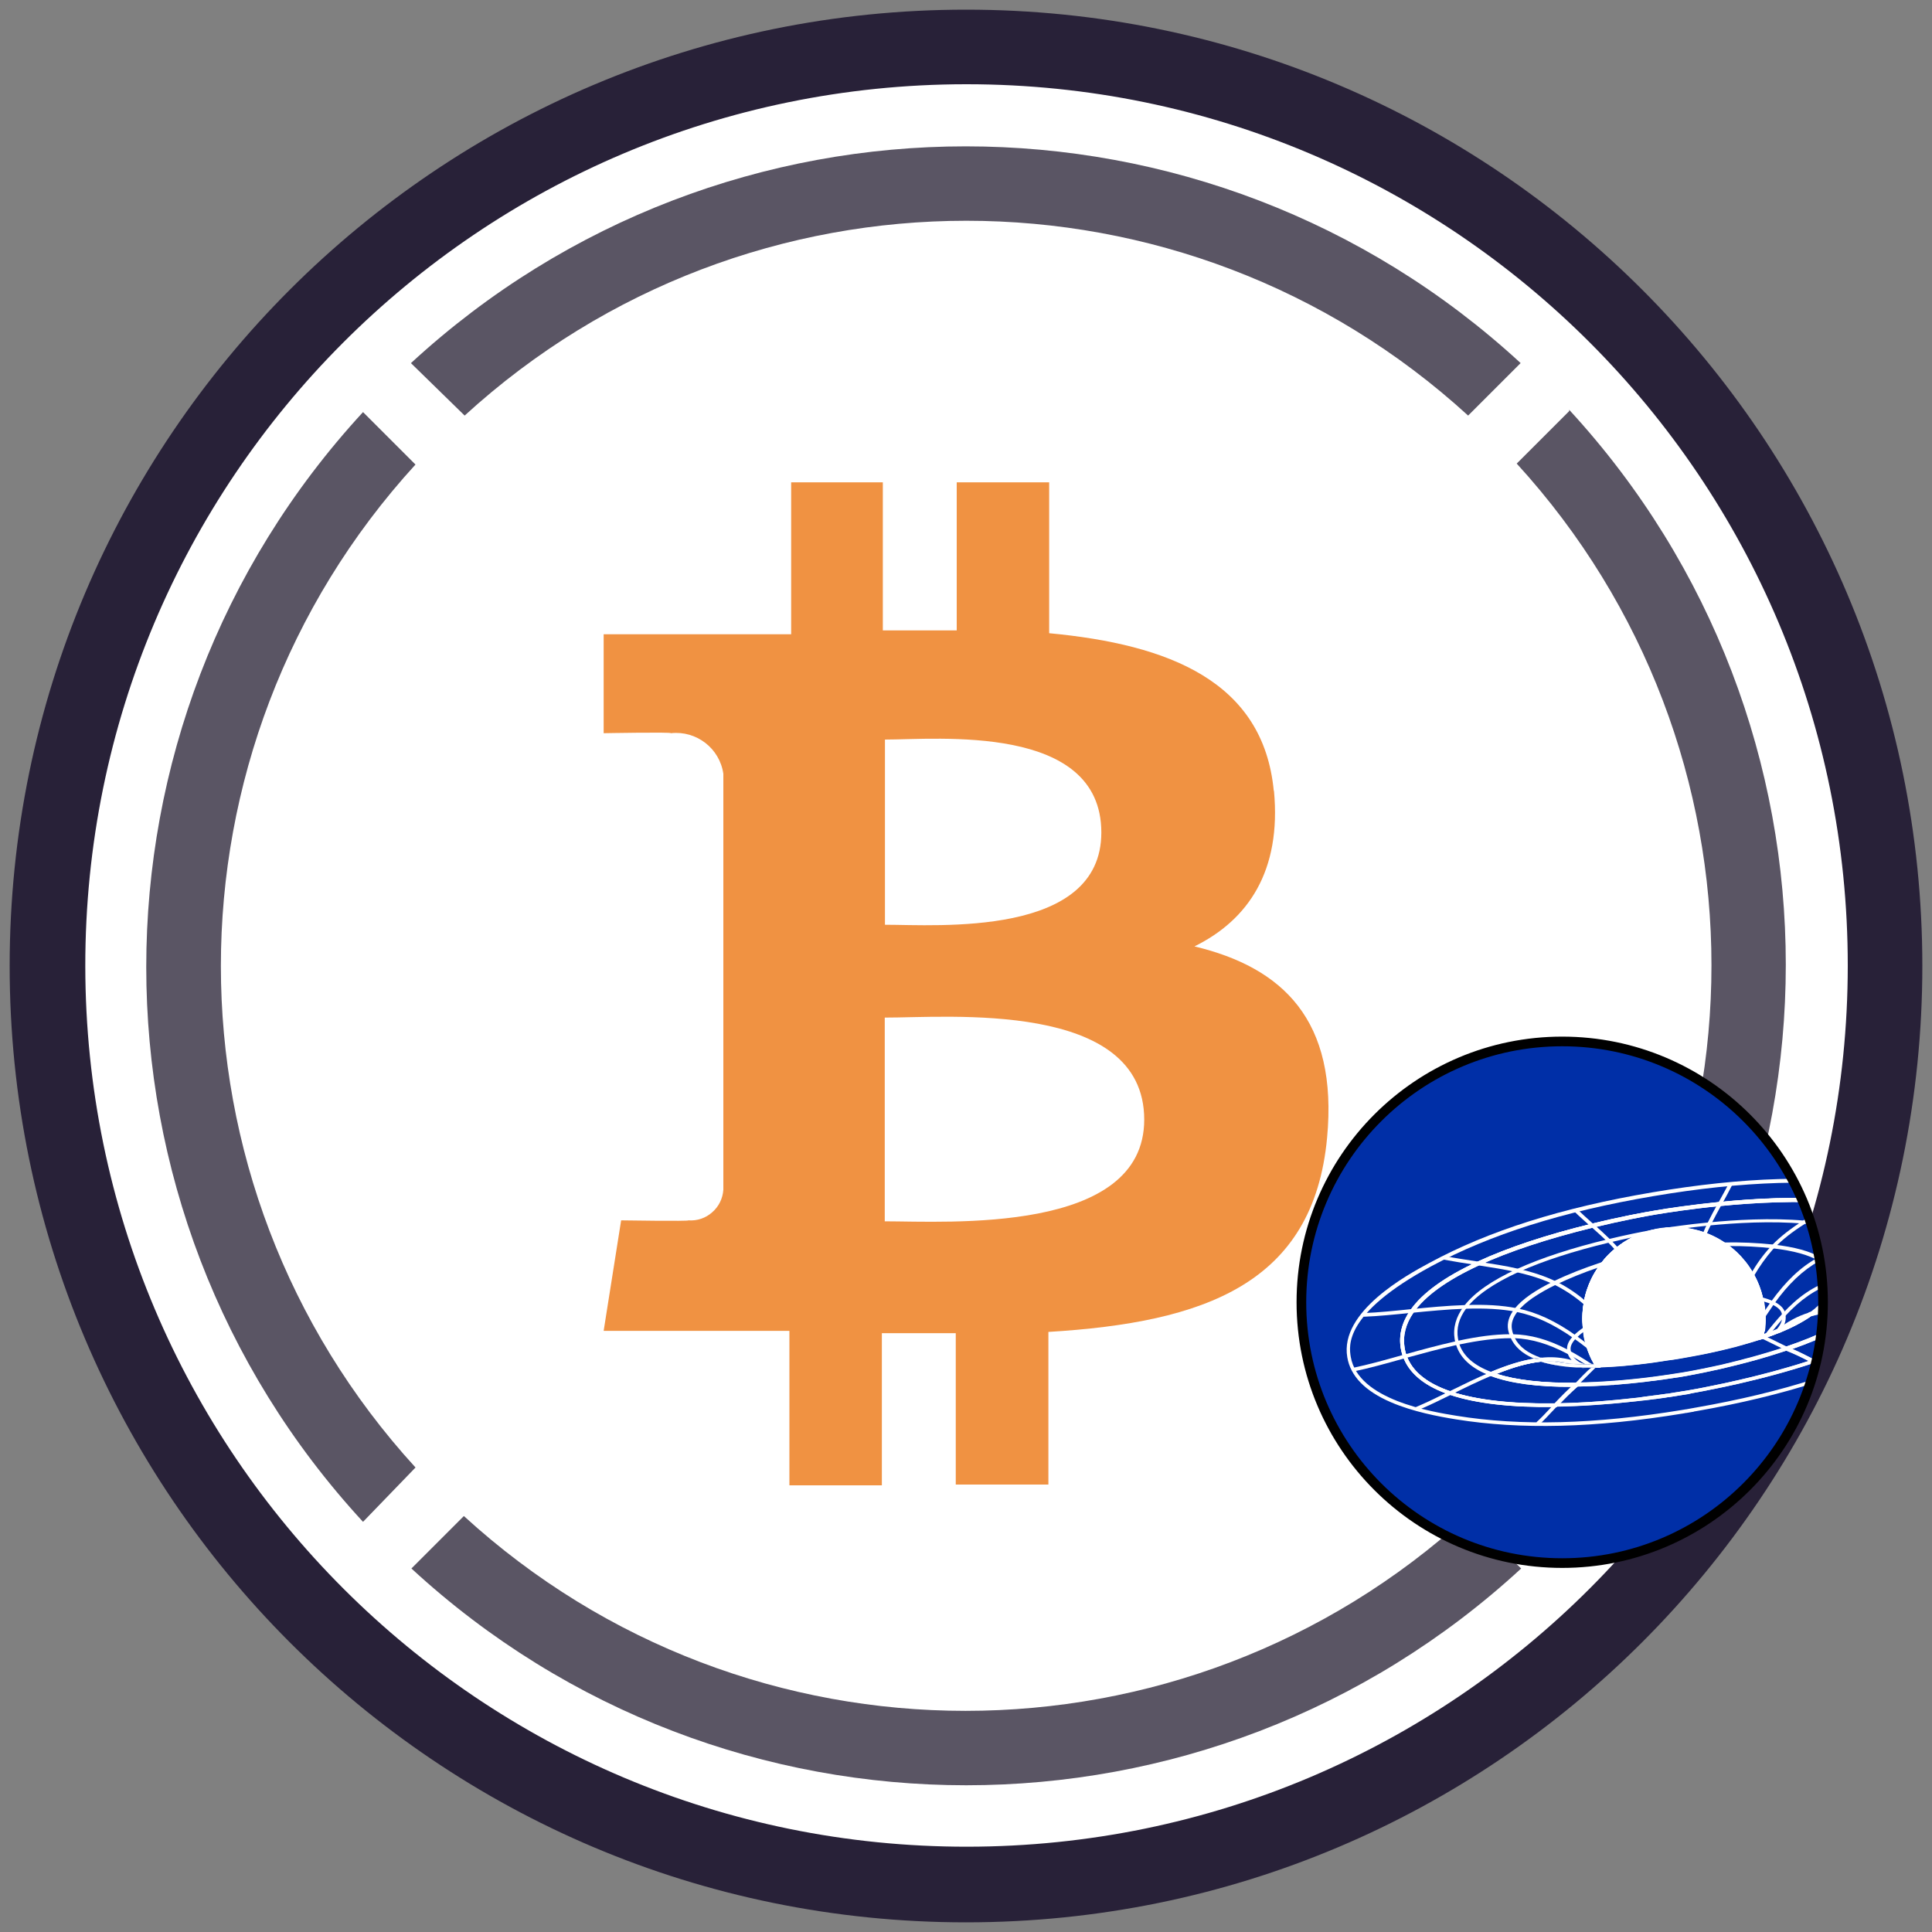 <?xml version="1.0" encoding="UTF-8"?><svg xmlns="http://www.w3.org/2000/svg" xmlns:xlink="http://www.w3.org/1999/xlink" viewBox="0 0 200 200"><rect x="0" y="0" width="200" height="200" fill="#808080" stroke="none"/><defs><clipPath id="e"><circle cx="161.72" cy="134.81" r="27" style="fill:none; stroke:#000; stroke-miterlimit:10;"/></clipPath></defs><g id="a"><g id="b"><circle cx="100" cy="100" r="97.33" style="fill:#fff;"/><path d="m99.98,199c-54.68,0-98.99-44.34-98.98-99.02C1.01,45.31,45.34.99,100.02,1c54.66,0,98.97,44.32,98.98,98.98,0,54.67-44.31,99.01-98.98,99.02h-.04,0Zm0-190.28c-50.38.04-91.19,40.92-91.15,91.3.04,50.38,40.91,91.19,91.3,91.15,50.34-.04,91.13-40.85,91.15-91.19.02-50.38-40.81-91.24-91.19-91.26,0,0-.11,0-.11,0Z" style="fill:#282138;"/><path id="c" d="m131.86,81.86c-1.09-11.34-10.87-15.15-23.25-16.31v-15.62h-9.57v15.33h-7.65v-15.33h-9.49v15.73h-19.41v10.24s7.07-.13,6.96,0c2.65-.29,5.05,1.57,5.43,4.2v43.06c-.06.9-.47,1.75-1.16,2.34-.67.6-1.56.9-2.46.83.13.11-6.96,0-6.96,0l-1.81,11.44h19.23v15.99h9.57v-15.75h7.65v15.67h9.59v-15.8c16.16-.98,27.44-4.97,28.85-20.1,1.14-12.18-4.59-17.62-13.73-19.81,5.56-2.74,9.01-7.81,8.23-16.11h-.02Zm-13.41,34.04c0,11.89-20.37,10.53-26.86,10.53v-21.09c6.49.02,26.86-1.85,26.86,10.57h0Zm-4.44-29.72c0,10.87-17,9.55-22.4,9.55v-19.17c5.4,0,22.4-1.7,22.4,9.62Z" style="fill:#f09242;"/><path d="m162.44,42.42c29.9,32.46,29.9,82.44,0,114.88l-5.43-5.43c26.88-29.41,26.88-74.46,0-103.88l5.43-5.43v-.13h0Z" style="fill:#5a5564;"/><path d="m151.91,156.94l5.56,5.43c-32.46,29.92-82.44,29.92-114.88,0l5.43-5.43c29.39,26.89,74.46,26.89,103.88,0h.01Z" style="fill:#5a5564;"/><path d="m157.41,37.59l-5.43,5.43c-29.41-26.89-74.48-26.89-103.88,0l-5.56-5.43c32.44-29.92,82.42-29.92,114.88,0h-.01Z" style="fill:#5a5564;"/><path d="m43.01,151.92l-5.43,5.62c-29.92-32.44-29.92-82.42,0-114.88l5.43,5.43c-26.86,29.39-26.86,74.43,0,103.82h0Z" style="fill:#5a5564;"/></g></g><g id="d"><g style="clip-path:url(#e);"><circle cx="161.72" cy="134.81" r="27" style="fill:#002fa7;"/><path d="m175.26,146.15l-.69.12h-.05c-.05.01-.1.01-.15.03l-.18.03c-9.08,1.49-16.76,1.68-23.47.6-1.81-.29-4.46-.79-6.73-1.77-2.68-1.15-4.2-2.72-4.52-4.66-.81-4.73,6.21-8.53,8.51-9.77,6.13-3.32,13.68-5.71,23.08-7.3,9.4-1.59,17.32-1.83,24.2-.72h0c4.49.73,10.54,2.18,11.26,6.42.72,4.24-4.51,7.6-8.51,9.77-5.98,3.23-13.28,5.58-22.35,7.17l-.18.03c-.05.01-.1.01-.15.03-.03.03-.04.03-.05.03Zm-.78-.25h.03l.71-.13h.01c.05-.01.1-.01.15-.03l.18-.03c9.02-1.58,16.29-3.91,22.24-7.13,9.08-4.91,8.5-8.27,8.32-9.37-.74-4.46-8.41-5.71-10.93-6.1h0c-6.83-1.1-14.71-.87-24.07.72s-16.86,3.96-22.97,7.26c-9.07,4.91-8.5,8.26-8.32,9.37.76,4.46,8.42,5.69,10.94,6.1,6.67,1.08,14.31.88,23.35-.6l.18-.03c.05-.01.1-.01.15-.03h.03Z" style="fill:#fff;"/><path d="m174.6,144.34c-.18.03-.37.06-.58.09-.38.06-.82.13-1.3.21h-.05c-.21.04-.42.08-.65.1-.21.03-.42.06-.65.09h-.04c-.35.05-.72.09-1.09.14h-.05l-.47.05c-.13.01-.27.03-.4.05h-.03c-2.91.32-5.68.51-8.22.55-4.62.06-8.32-.36-10.99-1.26-2.55-.86-4.18-2.17-4.82-3.89-.11-.29-.19-.6-.24-.91-.23-1.35.1-2.68.99-3.95,1.23-1.77,3.57-3.46,6.94-5.01,3.16-1.46,7.16-2.78,11.87-3.94,2.99-.73,5.39-1.17,6.55-1.36,1.18-.21,3.62-.58,6.64-.88,3.33-.33,8.21-.64,12.53-.22,3.71.36,6.48,1.19,8.22,2.49,1.22.91,1.96,2.04,2.18,3.38.05.32.07.65.06.98h0c-.05,1.83-1.14,3.59-3.23,5.22-2.22,1.73-5.58,3.36-9.98,4.82-2.44.81-5.12,1.54-7.98,2.19-.1.03-.2.05-.29.06l-.99.22c-.25.05-.5.1-.74.15l-.24.05c-.14.03-.27.05-.41.08s-.29.06-.45.09l-.24.05c-.47.09-.91.17-1.3.24-.18.03-.38.07-.55.1Zm-4.44.25h.06c.36-.04.72-.09,1.06-.14h.04c.22-.03.44-.06.65-.09s.45-.06.65-.09h.05c.47-.09.9-.15,1.28-.21.41-.06.73-.12,1.14-.19.38-.06.82-.15,1.29-.24l.24-.05c.14-.03.29-.05.44-.09.13-.03.27-.05.4-.08l.24-.05c.24-.05.49-.1.74-.15l.99-.22c.1-.03.19-.04.29-.06,2.85-.64,5.51-1.38,7.94-2.18,4.36-1.45,7.68-3.05,9.86-4.76,2-1.56,3.04-3.22,3.09-4.94h0c.01-.3-.01-.6-.06-.9-.21-1.24-.9-2.29-2.04-3.14-1.69-1.24-4.39-2.06-8.03-2.41-4.3-.41-9.14-.12-12.45.22-3.03.29-5.45.68-6.62.87s-3.57.64-6.52,1.36c-4.63,1.13-8.72,2.48-11.81,3.91-3.31,1.52-5.59,3.17-6.78,4.89-.82,1.18-1.13,2.42-.92,3.67.05.29.13.57.23.85.6,1.62,2.14,2.85,4.59,3.67,2.63.88,6.28,1.29,10.86,1.23,2.54-.04,5.3-.22,8.19-.55h.03c.13,0,.27-.03.4-.05l.46-.06h0Z" style="fill:#fff;"/><path d="m159.61,140.58h-.04s-.04-.01-.04-.01l.04.36c.12-.01.22-.01.33-.03.3-.02.6-.03.9-.01-.41-.08-.81-.18-1.2-.31Zm3.56.95h0Zm.63-.34h.04s-.04,0-.04,0Zm.14-.02h-.01v.02h.03m36.97-11.09c-.22-1.35-.96-2.47-2.18-3.39-1.74-1.3-4.51-2.13-8.22-2.49-4.32-.42-9.19-.12-12.53.22-3.03.31-5.46.68-6.64.88-1.17.19-3.56.63-6.55,1.36-4.72,1.15-8.72,2.47-11.87,3.94-3.37,1.56-5.71,3.25-6.94,5.02-.88,1.27-1.22,2.6-.99,3.95.04.23.1.46.17.69.02.08.05.15.08.22l.06.14c.68,1.65,2.29,2.91,4.77,3.75,2.67.9,6.37,1.32,10.99,1.26h.08l.05-.06c.67-.7,1.38-1.43,2.1-2.05.01-.01.03-.02.04-.04l.4-.35h-.62c-3.42.03-6.18-.27-8.2-.93h-.02s.02-.01.02-.01c1.77-.71,3.24-1.11,4.59-1.26h0c.99.31,2.2.51,3.62.59h0c-.83-.04-1.66-.15-2.48-.31-.15-.03-.29-.06-.44-.1-.06-.01-.12-.03-.18-.04-.17-.05-.33-.09-.49-.14h-.04s-.01,0-.01,0c-.24-.08-.47-.16-.69-.25-1.32.22-2.77.66-4.49,1.38l-.42.18h-.03s0,.01,0,.01l.45.17c2.01.76,4.85,1.14,8.41,1.13-.6.54-1.18,1.14-1.73,1.72-4.54.06-8.16-.36-10.77-1.23-2.36-.79-3.88-1.96-4.52-3.49-.02-.06-.05-.12-.07-.17s-.05-.13-.07-.19c-.07-.21-.13-.43-.16-.66-.21-1.24.1-2.49.92-3.67,1.19-1.72,3.47-3.36,6.78-4.89,3.09-1.44,7.18-2.78,11.81-3.91,2.97-.72,5.36-1.17,6.52-1.36s3.59-.58,6.62-.87c3.3-.33,8.16-.63,12.45-.22,3.64.35,6.33,1.17,8.03,2.41,1.14.85,1.83,1.9,2.04,3.14.05.3.08.6.06.9-.05,1.72-1.09,3.37-3.09,4.94-2.17,1.69-5.46,3.3-9.78,4.73-.72-.37-1.49-.76-2.26-1.09,3.35-1.18,5.9-2.46,7.59-3.82l.37-.31h-.08s-.41-.04-.41-.04c-2.38-.15-4.17-.03-5.59.38h-.04s-.04.04-.04.04c-.83.59-1.91,1.17-3.21,1.69l-.18.06c-.35.14-.72.28-1.09.41l-.23.08s0-.03,0-.04c.02-.09.03-.18.04-.27.07-.51.1-1.03.08-1.55,0-.08,0-.16-.01-.25s0-.17-.02-.25-.01-.17-.02-.25-.02-.17-.03-.25c-.02-.11-.03-.22-.05-.34s-.05-.22-.07-.33c-.01-.06-.02-.11-.03-.17-.19-.88-.51-1.72-.95-2.5-.15-.27-.31-.53-.48-.78-.05-.08-.11-.16-.16-.23s-.09-.13-.14-.19-.11-.14-.16-.2c-.6-.74-1.31-1.38-2.1-1.9-.62-.42-1.29-.76-2-1.02-1.46-.53-3.03-.69-4.57-.47-.15.02-.3.04-.45.07-.01,0-.03,0-.04,0-1.53.3-2.96.98-4.17,1.96-.56.44-1.06.95-1.49,1.52l-.04.05c-.29.38-.55.78-.79,1.2-.05.08-.09.17-.13.25-.04.07-.07.13-.1.2s-.06.12-.08.17c-.13.28-.24.57-.34.86h0c-.03.08-.05.16-.08.24s-.05.16-.07.24c-.02.06-.03.12-.05.18,0,.01,0,.02,0,.03,0,.02-.01.04-.02.06-.01.05-.03.11-.04.16,0,0,0,.01,0,.02,0,0,0,.01,0,.02-.01.04-.02.08-.03.13s-.02.08-.02.12c-.02.08-.03.17-.05.25-.03.19-.06.37-.08.56,0,.06-.01.13-.02.19,0,.08-.01.17-.02.25-.02.38-.03.76,0,1.14,0,.15.02.31.04.46,0,.03,0,.07.01.1.02.11.03.21.05.31,0,.02,0,.04.01.06h0s0,.06,0,.06c0,0,0,0,0,.01,0,.02,0,.04,0,.06,0,.04.01.08.02.13.08.44.2.88.34,1.3.19.57.44,1.12.74,1.64h0c.05.08.1.18.16.27l.06.09h-.07l-.46.02h.02c.11,0,.22,0,.32,0h.63v-.02l-.18-.28s-.04-.06-.06-.09c-.58-.96-.98-2.03-1.16-3.13-.03-.17-.05-.32-.06-.49-.01-.09-.02-.18-.03-.27-.07-.78-.03-1.56.1-2.33.25-1.45.85-2.81,1.75-3.98.12-.16.25-.31.39-.46.33-.38.69-.72,1.08-1.04,1.16-.94,2.53-1.58,4-1.87h.04s.19-.04.19-.04l.23-.04c1.48-.21,2.99-.05,4.4.46.67.24,1.31.57,1.91.96,1.95,1.29,3.32,3.28,3.83,5.56.03.15.06.31.09.47.07.42.12.85.13,1.28.01.67-.05,1.35-.18,2.01,0,.03,0,.06-.02.08l-.06.33.32-.1.13-.04c.14-.05.28-.1.42-.15.38-.13.74-.27,1.1-.41l.18-.06c1.3-.54,2.39-1.12,3.25-1.72,1.28-.36,2.9-.49,4.95-.4h-.02c-1.72,1.3-4.25,2.52-7.52,3.63l-.5.17h0l.48.19s.03.01.04.02c.93.37,1.84.8,2.73,1.28l.08.04h.05c4.4-1.46,7.76-3.09,9.98-4.82,2.09-1.63,3.18-3.39,3.23-5.22,0-.32-.01-.65-.06-.97Zm-36.98,11.07h-.01v.02h.03m-.11,0h-.04s.04,0,.04,0Zm-.02.38h.02c.07,0,.14,0,.22,0h.17c-.15,0-.3,0-.44-.02-.04,0-.08,0-.11,0h-.06m-4.09-.99l.04.36c.12-.01.22-.01.33-.03.3-.02.6-.03.9-.01-.4-.08-.8-.18-1.2-.31h-.04s-.04-.01-.04-.01Zm.07.01h-.04s-.04-.01-.04-.01l.04.36c.12-.01.22-.01.33-.03.3-.02.6-.03.9-.01-.4-.08-.8-.18-1.2-.31h0Zm4.19.61h.04s-.04,0-.04,0Zm.14-.02h-.01v.02h.03m-.01-.02h-.01v.02h.03m-.16,0h.04s-.04,0-.04,0Zm-4.19-.61h-.04s-.04-.01-.04-.01l.04.36c.12-.01.22-.01.33-.03.3-.02.6-.03.9-.01-.41-.08-.81-.18-1.2-.31Z" style="fill:#fff;"/><path d="m159.61,140.58h-.04s-.04-.01-.04-.01l.04.36c.12-.01.22-.01.33-.03.3-.02.6-.03.9-.01-.41-.08-.81-.18-1.2-.31Zm3.56.95h0Zm.63-.34h.04s-.04,0-.04,0Zm.14-.02h-.01v.02h.03m36.97-11.09c-.22-1.35-.96-2.47-2.18-3.39-1.74-1.3-4.51-2.13-8.22-2.49-4.32-.42-9.19-.12-12.53.22-3.03.31-5.46.68-6.64.88-1.17.19-3.56.63-6.55,1.36-4.72,1.15-8.72,2.47-11.87,3.94-3.37,1.56-5.71,3.25-6.94,5.02-.88,1.27-1.22,2.6-.99,3.95.04.23.1.46.17.69.02.08.05.15.08.22l.06.14c.68,1.65,2.29,2.91,4.77,3.75,2.67.9,6.37,1.32,10.99,1.26h.08l.05-.06c.67-.7,1.38-1.43,2.1-2.05.01-.01.03-.02.04-.04l.4-.35h-.62c-3.42.03-6.18-.27-8.2-.93h-.02s.02-.01.02-.01c1.77-.71,3.24-1.11,4.59-1.26h0c.99.31,2.2.51,3.62.59h0c-.83-.04-1.66-.15-2.48-.31-.15-.03-.29-.06-.44-.1-.06-.01-.12-.03-.18-.04-.17-.05-.33-.09-.49-.14h-.04s-.01,0-.01,0c-.24-.08-.47-.16-.69-.25-1.32.22-2.77.66-4.49,1.38l-.42.18h-.03s0,.01,0,.01l.45.17c2.01.76,4.85,1.14,8.41,1.13-.6.54-1.18,1.14-1.73,1.72-4.54.06-8.16-.36-10.77-1.23-2.36-.79-3.88-1.96-4.52-3.49-.02-.06-.05-.12-.07-.17s-.05-.13-.07-.19c-.07-.21-.13-.43-.16-.66-.21-1.24.1-2.49.92-3.67,1.19-1.72,3.47-3.36,6.78-4.89,3.09-1.44,7.18-2.78,11.81-3.91,2.97-.72,5.36-1.17,6.52-1.36s3.59-.58,6.62-.87c3.3-.33,8.16-.63,12.45-.22,3.64.35,6.33,1.17,8.03,2.41,1.14.85,1.83,1.9,2.04,3.14.05.3.08.6.06.9-.05,1.72-1.09,3.37-3.09,4.94-2.17,1.69-5.46,3.3-9.78,4.73-.72-.37-1.49-.76-2.26-1.09,3.35-1.18,5.9-2.46,7.59-3.82l.37-.31h-.08s-.41-.04-.41-.04c-2.38-.15-4.17-.03-5.59.38h-.04s-.04.04-.04.04c-.83.59-1.91,1.17-3.21,1.69l-.18.06c-.35.14-.72.28-1.09.41l-.23.08s0-.03,0-.04c.02-.09.03-.18.04-.27.07-.51.1-1.03.08-1.55,0-.08,0-.16-.01-.25s0-.17-.02-.25-.01-.17-.02-.25-.02-.17-.03-.25c-.02-.11-.03-.22-.05-.34s-.05-.22-.07-.33c-.01-.06-.02-.11-.03-.17-.19-.88-.51-1.72-.95-2.5-.15-.27-.31-.53-.48-.78-.05-.08-.11-.16-.16-.23s-.09-.13-.14-.19-.11-.14-.16-.2c-.6-.74-1.31-1.38-2.1-1.9-.62-.42-1.29-.76-2-1.02-1.46-.53-3.03-.69-4.57-.47-.15.02-.3.04-.45.07-.01,0-.03,0-.04,0-1.53.3-2.96.98-4.17,1.96-.56.44-1.06.95-1.49,1.52l-.04.05c-.29.38-.55.78-.79,1.2-.05.08-.09.17-.13.25-.04.07-.07.13-.1.2s-.06.12-.08.17c-.13.28-.24.57-.34.86h0c-.03.08-.05.16-.08.24s-.05.16-.07.24c-.02.06-.03.12-.05.18,0,.01,0,.02,0,.03,0,.02-.01.04-.02.06-.01.05-.03.11-.04.16,0,0,0,.01,0,.02,0,0,0,.01,0,.02-.01.04-.02.08-.03.13s-.02.08-.02.12c-.02.08-.03.17-.05.25-.03.19-.06.37-.08.56,0,.06-.01.13-.02.19,0,.08-.01.17-.02.25-.02.38-.03.76,0,1.14,0,.15.02.31.04.46,0,.03,0,.07.01.1.02.11.03.21.05.31,0,.02,0,.04.01.06h0s0,.06,0,.06c0,0,0,0,0,.01,0,.02,0,.04,0,.06,0,.04.01.08.02.13.08.44.2.88.34,1.3.19.57.44,1.12.74,1.64h0c.05.08.1.18.16.27l.06.09h-.07l-.46.02h.02c.11,0,.22,0,.32,0h.63v-.02l-.18-.28s-.04-.06-.06-.09c-.58-.96-.98-2.03-1.16-3.13-.03-.17-.05-.32-.06-.49-.01-.09-.02-.18-.03-.27-.07-.78-.03-1.56.1-2.33.25-1.45.85-2.81,1.75-3.98.12-.16.25-.31.39-.46.33-.38.69-.72,1.08-1.04,1.16-.94,2.53-1.58,4-1.87h.04s.19-.04.19-.04l.23-.04c1.48-.21,2.99-.05,4.4.46.67.24,1.31.57,1.91.96,1.95,1.29,3.32,3.28,3.83,5.56.03.15.06.31.09.47.07.42.12.85.13,1.28.01.67-.05,1.35-.18,2.01,0,.03,0,.06-.02.08l-.06.33.32-.1.13-.04c.14-.05.28-.1.42-.15.38-.13.74-.27,1.1-.41l.18-.06c1.3-.54,2.39-1.12,3.25-1.72,1.28-.36,2.9-.49,4.95-.4h-.02c-1.72,1.3-4.25,2.52-7.52,3.63l-.5.17h0l.48.19s.03.01.04.02c.93.37,1.84.8,2.73,1.28l.08.04h.05c4.4-1.46,7.76-3.09,9.98-4.82,2.09-1.63,3.18-3.39,3.23-5.22,0-.32-.01-.65-.06-.97Zm-36.98,11.07h-.01v.02h.03m-.11,0h-.04s.04,0,.04,0Zm-.02.38h.02c.07,0,.14,0,.22,0h.17c-.15,0-.3,0-.44-.02-.04,0-.08,0-.11,0h-.06m-4.09-.99l.04.36c.12-.01.22-.01.33-.03.3-.02.6-.03.9-.01-.4-.08-.8-.18-1.2-.31h-.04s-.04-.01-.04-.01Zm.07.01h-.04s-.04-.01-.04-.01l.04.36c.12-.01.22-.01.33-.03.3-.02.6-.03.9-.01-.4-.08-.8-.18-1.2-.31h0Zm4.19.61h.04s-.04,0-.04,0Zm0,0h.04s-.04,0-.04,0Zm-4.19-.62h-.04s-.04-.01-.04-.01l.04.36c.12-.01.22-.01.33-.03.3-.02.6-.03.9-.01-.41-.08-.81-.18-1.2-.31Z" style="fill:#fff;"/><path d="m163.83,141.16h-.07s-.01.01-.01.01c-.24,0-.47-.02-.69-.03-.29-.02-.57-.04-.84-.07-.45-.04-.87-.1-1.27-.18h0c-.46-.08-.92-.2-1.37-.34h-.04s-.04-.01-.04-.01c-.25.03-.5.06-.75.11-1.3.22-2.72.66-4.41,1.36-1.74-.66-2.83-1.61-3.26-2.84-.02-.07-.04-.13-.06-.2s-.03-.12-.04-.18c-.02-.08-.03-.16-.05-.23-.18-1.05.1-2.09.83-3.08l.05-.06c1-1.31,2.8-2.56,5.36-3.73,1.39-.62,2.81-1.16,4.25-1.62,1.58-.52,3.32-1,5.16-1.44.82-.19,1.57-.37,2.25-.51.03,0,.07-.01.1-.02-.59.3-1.15.67-1.67,1.09-.56.45-1.07.96-1.5,1.54,0,0-.02.02-.02.03-.12.16-.24.32-.35.49-.46.69-.83,1.43-1.1,2.22h0c-.03.08-.05.16-.08.24s-.05.16-.07.24c-.01.03-.02.07-.03.11,0,.03-.01.05-.02.08,0,.01,0,.02,0,.03,0,.02-.01.04-.02.06-.01.05-.03.11-.04.16,0,0,0,.01,0,.02,0,0,0,.01,0,.02-.01.04-.02.08-.03.13s-.02.08-.02.12c0,.01,0,.03,0,.04-.01.07-.03.13-.04.2-.03.19-.06.38-.08.57,0,.06-.01.13-.02.19,0,.08-.01.17-.02.25-.02.38-.03.76,0,1.14,0,.15.02.3.04.46,0,.03,0,.06,0,.08.02.11.03.22.05.32,0,.01,0,.02,0,.03,0,.05.01.1.02.16.02.11.04.23.06.34,0,.01,0,.02,0,.03.01.06.03.13.04.19.06.24.12.48.19.7.02.06.04.12.06.18s.05.14.07.21.05.14.08.21c.06.14.11.28.17.42.03.06.05.12.08.18s.06.11.08.17c.08.16.16.31.25.46h0c.05.09.1.18.16.27l.06.09h-.07l-.46.02h.02c.11,0,.22,0,.32,0h.65s-.16-.29-.16-.29c-.02-.03-.04-.06-.06-.09-.58-.97-.97-2.04-1.16-3.15-.03-.17-.05-.32-.06-.49-.01-.1-.02-.19-.03-.29-.07-.77-.03-1.55.11-2.31.25-1.45.85-2.81,1.74-3.98.1-.12.19-.24.3-.36,1.33-1.56,3.15-2.62,5.17-3.01h0s-.06-.37-.06-.37h0c-.18.03-.41.07-.67.11-.99.18-2.49.48-4.28.91-3.76.9-6.94,1.94-9.48,3.09-2.58,1.18-4.42,2.45-5.46,3.8l-.05.06c-.83,1.1-1.15,2.26-.95,3.44.01.08.03.16.05.23s.04.14.06.22c.02.05.03.11.05.16.42,1.27,1.46,2.27,3.12,2.98,0,0,.02,0,.03.01.13.06.27.11.42.17l.08.03.06-.03c.15-.06.3-.13.45-.19h.02c1.76-.72,3.22-1.12,4.58-1.27h.02c.16.05.33.1.51.14-.17-.05-.33-.09-.49-.14h-.04s-.01,0-.01,0c-.24-.08-.47-.16-.69-.25.25-.04.49-.08.73-.1h0l.04.36c.12-.01.22-.01.33-.03.3-.02.6-.03.9-.01.53.1,1.06.18,1.6.22.22.02.45.04.69.05s.46.02.7.03h.06s.05-.02.05-.02h.04s0,.02,0,.02h.03s0,0,0,0h.14c.21,0,.42.01.62.01h.32,0s-.34-.01-.34-.01c-.2,0-.4,0-.61-.01h-.12s-.02,0-.02,0m-.08.4h.21s.17,0,.17,0c-.15,0-.3,0-.44-.02-.04,0-.08,0-.11,0h-.03m.17-.4h.03m1.17.04h-.34c-.2,0-.4,0-.61-.01h-.12s-.03,0-.03,0v.03h.03s0,0,0,0h.14c.21,0,.42.01.62.01h.33l-.02-.02Z" style="fill:#fff;"/><path d="m182.1,138.7l.06-.33c.14-.69.21-1.39.19-2.09-.01-.43-.05-.86-.13-1.28-.03-.17-.06-.32-.09-.47-.51-2.28-1.89-4.27-3.83-5.56-.6-.4-1.24-.72-1.91-.96-1.41-.51-2.92-.67-4.4-.46l-.06-.37c.87-.14,2.69-.42,5-.64,2.6-.25,6.42-.49,9.86-.18h.03c2.87.25,5.05.86,6.5,1.8h0l.06.04c1.14.76,1.82,1.72,2.01,2.89.03.17.05.34.05.51.05,1.48-.74,2.91-2.37,4.24l-.06.05h-.08c-2.28-.14-4.07-.03-5.45.37-.86.6-1.95,1.18-3.26,1.72l-.18.06c-.36.14-.72.28-1.1.41-.18.06-.36.13-.55.19l-.3.08Zm-7.5-11.57c.65.09,1.29.25,1.91.47.71.26,1.38.6,2,1.02,1.27.84,2.31,1.98,3.05,3.31.44.78.76,1.63.95,2.5.04.17.06.33.1.5.07.44.12.88.13,1.33.01.62-.03,1.24-.13,1.86l.23-.08c.37-.13.74-.27,1.09-.41l.18-.06c1.29-.53,2.37-1.1,3.21-1.69l.04-.03h.04c1.41-.42,3.17-.54,5.51-.4,1.49-1.24,2.22-2.55,2.17-3.89,0-.16-.02-.32-.05-.47-.18-1.04-.78-1.91-1.8-2.6l-.05-.04c-1.39-.91-3.53-1.5-6.36-1.77h-.03c-3.41-.31-7.22-.08-9.82.18-.87.09-1.66.18-2.37.27Z" style="fill:#fff;"/><path d="m163.95,141.19h0s.04,0,.04,0h-.04Zm1.07.01h-.34c-.2,0-.4,0-.61-.01h.02c.21.01.42.02.62.02h.32,0Zm-1.17-.03h-.08s0,.01,0,.01c-.24,0-.47-.02-.69-.03-.26-.01-.51-.03-.75-.06-.52-.05-1.01-.12-1.46-.21h0c-.43-.08-.85-.19-1.27-.32h-.04s-.01-.01-.01-.01h-.03c-1.34-.45-2.25-1.13-2.7-2.03-.04-.09-.08-.17-.12-.26-.02-.04-.04-.09-.05-.14-.06-.16-.1-.32-.13-.49-.12-.62.09-1.24.6-1.89.36-.45.87-.91,1.53-1.37.77-.52,1.58-.98,2.42-1.38,1.4-.67,2.84-1.25,4.31-1.75h.03c-.16.22-.3.47-.44.71-.05.08-.09.17-.13.25-.04.07-.07.13-.1.2s-.06.12-.08.17c-.13.28-.24.57-.34.86h0c-.03.08-.05.16-.08.24s-.05.16-.07.24c-.02.06-.03.12-.05.18,0,.01,0,.02,0,.03,0,.02-.01.04-.02.06-.01.05-.03.11-.04.16,0,0,0,.01,0,.02,0,0,0,.01,0,.02-.01.04-.02.08-.03.13s-.02.11-.03.16-.03.13-.04.2c-.03.19-.06.38-.08.57,0,.06-.01.13-.02.19,0,.08-.01.17-.02.25-.02.38-.02.76,0,1.14,0,.15.02.3.04.46,0,.03,0,.06,0,.08.02.11.03.22.05.32,0,.01,0,.02,0,.03,0,.05.01.1.02.16.02.11.04.23.06.34,0,.01,0,.02,0,.03.01.06.03.13.04.19.06.24.12.48.19.7.02.06.04.12.06.18s.05.14.07.21.05.14.08.21c.06.14.11.28.17.42.03.06.05.12.08.18s.06.11.08.17c.08.16.16.31.25.46h0c.05.08.1.18.16.27l.06.09h-.07l-.46.02h.02c.11,0,.22,0,.32,0h.13s0,0,0,0h.51v-.02l-.15-.27s-.04-.07-.07-.11c-.33-.55-.6-1.14-.81-1.75-.15-.45-.27-.91-.35-1.38-.03-.17-.05-.32-.06-.49-.1-.87-.08-1.74.08-2.6.25-1.45.85-2.81,1.74-3.98l.28-.37.08-.12h-.04s-.55.2-.55.2l-.09.03h-.01s-.03.01-.03.01c-.9.3-1.75.61-2.54.92-.83.33-1.59.66-2.29,1-1.95.94-3.33,1.9-4.09,2.86-.58.73-.81,1.47-.68,2.19.03.14.06.28.11.42.03.1.06.19.1.28.02.04.03.08.05.12.4.91,1.19,1.63,2.35,2.13h.02s.03.02.03.02c.25-.04.49-.08.73-.1h0l.04.36c.12-.01.22-.01.33-.03.3-.02.6-.03.9-.01.53.1,1.06.18,1.59.22.22.02.45.04.69.05s.46.02.7.03h.06s.05-.02.05-.02h.04m1.1.03h0s-.34-.01-.34-.01c-.2,0-.4,0-.61-.01h.02c.21.01.42.02.62.02h.32Zm-1.08-.02h.04s-.04,0-.04,0h0Zm-.1.38h.22s.17,0,.17,0c-.15,0-.3,0-.44-.02-.04,0-.08,0-.11,0h-.03m1.37-.36h-.34c-.2,0-.4,0-.61-.01h-.14s.03,0,.03,0h0s.14,0,.14,0c.21,0,.42.01.62.01h.32-.01Z" style="fill:#fff;"/><path d="m182.1,138.7l.06-.33c.14-.69.21-1.39.19-2.09-.01-.43-.05-.86-.13-1.28-.03-.17-.06-.32-.09-.47-.51-2.28-1.89-4.27-3.83-5.56l-.51-.35h.62c1.74-.04,3.49.04,5.22.22,2.15.25,3.77.69,4.82,1.33.82.49,1.29,1.1,1.41,1.82h0c.04.25.05.5.04.74-.06,1.24-.86,2.41-2.36,3.47l-.04.03c-.85.6-1.95,1.17-3.24,1.71l-.18.06c-.36.14-.72.28-1.1.41-.18.06-.36.13-.55.19l-.33.1Zm-3.1-9.73c1.05.8,1.93,1.81,2.56,2.97.44.78.76,1.63.95,2.5.04.17.06.33.1.5.07.44.11.88.13,1.33.01.62-.03,1.24-.13,1.86l.23-.08c.37-.13.74-.27,1.09-.41l.18-.06c1.29-.53,2.37-1.1,3.21-1.69l.04-.03c1.37-.99,2.1-2.05,2.15-3.15.01-.22,0-.44-.04-.65-.1-.6-.51-1.12-1.23-1.55-1-.6-2.56-1.03-4.67-1.28-1.52-.17-3.05-.25-4.57-.24Z" style="fill:#fff;"/><path d="m165.02,141.2h-.34c-.2,0-.4,0-.61-.01h.02c.21.01.42.02.62.02h.32,0Zm.69.35l-.15-.27s-.04-.07-.07-.11c-.33-.55-.6-1.14-.81-1.75-.15-.45-.27-.91-.35-1.38-.03-.17-.05-.32-.06-.49l-.04-.31h0l-.04.02-.22.14s-.09.06-.14.09h0c-.33.23-.64.48-.92.76-.48.48-.71.95-.69,1.41v.07c0,.11.02.22.05.32,0,.03.02.07.03.1h0c.08.23.21.45.37.63.11.13.24.25.38.35,0,0,.01,0,.02.01h.02c.23.03.46.04.7.04h.01-.03s-.02-.02-.02-.02c0,0-.02,0-.02-.01l-.05-.04h-.01s-.08-.04-.11-.07c-.27-.15-.51-.35-.7-.6-.11-.14-.19-.3-.23-.48,0-.03-.01-.07-.02-.11s-.01-.1-.02-.15c-.04-.36.17-.76.58-1.18.23-.23.47-.44.73-.62h0s0,.02,0,.04c0,.01,0,.02,0,.03h0s0,.06,0,.06c0,0,0,0,0,.01,0,.02,0,.03,0,.05.02.11.04.23.06.34,0,.01,0,.02,0,.03.01.06.03.13.04.19.06.24.12.48.19.7.02.06.04.12.06.18s.05.14.07.21.05.14.08.21c.06.14.11.28.17.42.03.06.05.12.08.18s.06.11.08.17c.08.16.16.31.25.46h0c.05.08.1.18.16.27l.06.09h-.07l-.46.02h.02c.11,0,.22,0,.32,0h.65s.02-.02.02-.02Zm-.68-.34h0s-.34-.01-.34-.01c-.2,0-.4,0-.61-.01h.02c.21.01.42.02.62.02h.32Zm0-.01h-.34c-.2,0-.4,0-.61-.01h-.12s.15.01.15.01c.21,0,.42.01.62.01h.32,0Z" style="fill:#fff;"/><path d="m182.1,138.7l.06-.33c.14-.69.21-1.39.19-2.09-.01-.43-.05-.86-.13-1.28-.03-.17-.06-.32-.09-.47l-.06-.31.31.08c.41.1.82.23,1.2.41.69.32,1.1.73,1.22,1.21.01.06.03.13.04.21.09.63-.14,1.24-.7,1.83l-.03.03h-.04c-.36.15-.72.29-1.1.42-.18.06-.36.13-.55.19l-.32.12Zm.48-3.96l.04.19c.07.44.11.89.13,1.33.01.62-.03,1.24-.13,1.86l.23-.08c.36-.13.71-.25,1.05-.4.45-.5.64-1,.58-1.49h0c-.01-.05-.01-.1-.03-.17-.09-.36-.44-.68-1.02-.95-.28-.12-.56-.22-.85-.3Z" style="fill:#fff;"/><path d="m190.09,142.29c-.58-.24-1.27-.6-2-.97l-.42-.22.18-.33.42.22c.73.37,1.41.73,1.97.96l-.15.35Z" style="fill:#fff;"/><path d="m184.29,137.89l-.24-.29c.95-.77,2.04-1.36,3.21-1.72.04-.01.08-.02.12-.04l.09.37s-.06.01-.09.03c-1.12.35-2.17.91-3.08,1.65Z" style="fill:#fff;"/><path d="m183.05,138.34l-.31-.23c.65-.85,1.22-1.51,1.76-2.1,1.64-1.78,3.26-2.88,5.09-3.47h.04c1.56-.51,3.4-.9,5.6-1.17,1.86-.23,3.76-.37,5.58-.5h.19c1.86-.14,3.6-.27,5.27-.49l.05.38c-1.68.22-3.44.35-5.3.47h-.19c-1.82.14-3.71.28-5.56.51-2.18.27-4,.64-5.54,1.14h-.04c-1.76.58-3.32,1.65-4.92,3.39-.51.56-1.06,1.23-1.72,2.06Z" style="fill:#fff;"/><path d="m182.7,136.38l-.32-.21c.35-.54.65-1,.95-1.41,1.54-2.14,3.06-3.59,4.83-4.56h.03s.04-.04.06-.05c1.35-.74,2.97-1.4,4.95-2.03h.01c1.68-.53,3.36-.95,5.37-1.45l.12-.03c1.65-.41,3.22-.79,4.71-1.24l.12.36c-1.49.45-3.06.85-4.72,1.26l-.12.03c-2.01.5-3.69.92-5.37,1.45h-.01c-1.95.62-3.55,1.27-4.89,2-.03.01-.04.03-.05.03h-.03c-1.71.96-3.21,2.37-4.71,4.48-.28.4-.59.86-.94,1.39Z" style="fill:#fff;"/><path d="m181.56,132.11l-.33-.19c.57-1.02,1.25-1.97,2.04-2.83.06-.06.13-.14.19-.21.83-.86,1.9-1.69,3.23-2.54l.04-.03c1.17-.74,2.42-1.41,3.71-2.09l.19-.1c1.04-.55,2.03-1.06,2.94-1.59l.19.33c-.92.54-1.91,1.05-2.95,1.6l-.19.1c-1.29.68-2.55,1.35-3.72,2.09l-.04.03c-1.31.82-2.33,1.63-3.14,2.46l-.19.19c-.75.86-1.4,1.78-1.97,2.77Z" style="fill:#fff;"/><path d="m176.62,127.86l-.36-.14c.14-.35.31-.69.51-1.13.35-.71.73-1.41,1.09-2.06l.13-.22c.32-.59.67-1.19.96-1.78l.35.17c-.29.59-.64,1.21-.96,1.8l-.13.22c-.36.65-.74,1.35-1.09,2.05-.2.42-.37.76-.5,1.1Z" style="fill:#fff;"/><path d="m167.26,129.45c-.25-.29-.54-.58-.85-.89-.53-.53-1.08-1.01-1.69-1.56l-.17-.14c-.54-.49-1.05-.93-1.54-1.41l.27-.27c.47.46.99.92,1.52,1.4l.17.14c.62.55,1.17,1.05,1.71,1.58.31.31.59.6.86.9l-.28.26Z" style="fill:#fff;"/><path d="m187.48,136.2c-.86.6-1.95,1.18-3.26,1.72l-.18.06c-.36.14-.72.28-1.1.41-.14.05-.28.1-.42.15-.04.02-.08.03-.13.04l-.32.1.06-.33s.01-.06.02-.08c-.39.13-.82.26-1.28.4-.82.24-1.71.47-2.68.71-.96.23-1.99.45-3.04.64-.47.09-.9.17-1.27.23-.36.05-.79.13-1.28.21-1.1.18-2.09.32-3.03.42-1,.12-1.95.21-2.85.25-.41.02-.83.04-1.23.05h-.04s.04.06.06.09l.18.28h.03c.24,0,.48-.02.71-.03l.36-.02c.9-.05,1.86-.14,2.86-.25.94-.1,1.92-.24,3.04-.42.21-.03.4-.06.59-.08l.32-.05.12-.02.25-.04c.37-.06.81-.14,1.28-.23,1.06-.19,2.09-.41,3.07-.64.43-.1.85-.21,1.25-.31h.02c.5-.14.97-.27,1.43-.41.5-.14.96-.29,1.4-.44l.11-.04c.15-.05.29-.1.44-.15.38-.13.74-.27,1.1-.41l.18-.06c1.31-.54,2.4-1.12,3.26-1.72,1.28-.36,2.88-.49,4.92-.4h.02c-2.06-.1-3.67.03-4.96.39Zm-23.63,4.97h-.08s0,.01,0,.01c-.24,0-.47-.02-.69-.03-.26-.01-.51-.03-.75-.06-.52-.05-1.01-.12-1.46-.21h0c-.43-.08-.85-.19-1.27-.32h-.04s-.04-.01-.04-.01c-.24.03-.48.06-.73.1h0c-1.32.22-2.77.66-4.49,1.39l-.42.18h-.03s.03.02.03.02l.42.16c2.12.79,5.12,1.18,8.92,1.13h.07c1.11-.01,2.3-.06,3.53-.15h.22c.08-.03.17-.03.25-.04h.1c.51-.05,1.02-.09,1.5-.14.29-.03.58-.06.85-.09l.55-.06c.24-.03.49-.06.72-.09h.06c.77-.1,1.51-.21,2.23-.32.38-.05.7-.1.97-.15s.6-.1.92-.18c.76-.14,1.5-.29,2.24-.46.25-.05.51-.1.78-.17l.53-.13c.24-.06.49-.12.74-.18.46-.1.93-.23,1.42-.36l.29-.08c.12-.03.22-.06.33-.09h.04c1.16-.34,2.29-.68,3.34-1.03.02,0,.03-.01.05-.02h.01c3.6-1.22,6.31-2.56,8.07-4l.35-.29.03-.02-.49-.03c-2.38-.15-4.17-.03-5.59.38h-.04s-.04.04-.04.04c-.83.59-1.91,1.17-3.21,1.69l-.18.06c-.35.14-.72.28-1.09.41l-.17.06h0c-.12.04-.24.08-.36.13l-.1.03c-.39.13-.82.26-1.28.4-.82.24-1.71.47-2.68.71-.96.23-1.99.45-3.04.64-.47.09-.9.17-1.27.23-.36.05-.79.13-1.28.21-1.1.18-2.09.32-3.03.42-1,.12-1.95.21-2.85.25-.41.02-.83.04-1.23.05h-.16c-.11.01-.21.01-.31.02h-.34c-.2,0-.4,0-.61-.01h-.15s.03,0,.03,0h0s.14,0,.14,0c.21,0,.42.01.62.01h.32,0s0-.01,0-.01c.05.09.1.18.16.27l.06.09h.11c.11,0,.22,0,.33,0h.03c.24,0,.48-.02.71-.03l.36-.02c.9-.05,1.86-.14,2.86-.25.94-.1,1.92-.24,3.04-.42.21-.03.4-.06.59-.08l.32-.05.12-.02.25-.04c.37-.06.81-.14,1.28-.23,1.06-.19,2.09-.41,3.07-.64.43-.1.85-.21,1.25-.31h.02c.5-.14.97-.27,1.43-.41.5-.14.96-.29,1.4-.44l.11-.04c.15-.05.29-.1.44-.15.38-.13.74-.27,1.1-.41l.18-.06c1.31-.54,2.4-1.12,3.26-1.72,1.28-.36,2.88-.49,4.92-.4h.03c-1.72,1.3-4.24,2.5-7.53,3.62h-.01l-.51.17c-.91.3-1.87.59-2.86.86h-.04c-.12.04-.22.08-.33.1l-.36.09c-.46.13-.92.24-1.36.35-.25.06-.5.12-.74.18l-.53.13c-.27.05-.53.12-.78.17-.74.15-1.49.31-2.23.45-.36.06-.68.12-.96.17s-.59.1-.96.15c-.7.1-1.46.22-2.22.31h-.06c-.23.05-.47.08-.72.1l-.55.06c-.27.04-.55.06-.83.09-.49.04-.99.09-1.49.13h-.09c-.09.03-.17.03-.25.04h-.22c-1.11.09-2.19.14-3.2.16h-.39s-.09,0-.09,0c-3.42.03-6.17-.27-8.19-.93h-.02s-.01,0-.01,0c1.77-.71,3.23-1.11,4.6-1.27h-.01c-.24-.08-.47-.16-.69-.25.25-.04.49-.08.73-.1h0l.04.36c.12-.01.22-.01.33-.03.3-.02.6-.03.9-.01.53.1,1.06.18,1.59.22.22.02.45.04.69.05s.46.02.7.03h.06s.05-.02.05-.02h.04" style="fill:#fff;"/><path d="m164,135.06c-.86-.75-1.79-1.39-2.8-1.92l-.31-.15c-1.08-.53-2.33-.94-3.83-1.28-1.31-.31-2.68-.51-4.08-.73l-.23-.04c-1.17-.18-2.27-.35-3.33-.55l.08-.37c1.06.21,2.17.37,3.32.55l.23.04c1.41.22,2.78.42,4.1.73,1.54.35,2.81.78,3.91,1.31l.31.15c1.03.54,2,1.21,2.87,1.97l-.24.29Z" style="fill:#fff;"/><path d="m164.36,139.62c-.51-.4-.99-.76-1.45-1.08-2.09-1.46-3.95-2.33-5.86-2.72l-.13-.03c-1.46-.28-3.17-.38-5.23-.31h-.01c-1.86.06-3.8.25-5.5.42h-.04c-1.77.18-3.44.35-4.99.41v-.38c1.53-.06,3.19-.23,4.95-.41h.04c1.71-.17,3.64-.36,5.51-.42h.01c2.09-.08,3.83.03,5.32.32l.13.03c1.96.4,3.87,1.28,6,2.78.46.33.95.68,1.46,1.09l-.22.29Z" style="fill:#fff;"/><path d="m164.82,141.21h-.12c-.2,0-.41,0-.62-.01h-.02c-.44-.29-.84-.53-1.22-.74-.17-.09-.34-.19-.5-.27l-.04-.02h0c-1.98-1.05-3.73-1.57-5.51-1.64-.08,0-.17,0-.25,0h-.16c-1.51,0-3.25.22-5.31.65-.06.01-.13.03-.19.04-.05.01-.1.02-.16.03-1.73.38-3.48.86-5.05,1.29l-.21.06-.19.05h0c-1.82.51-3.54.99-5.14,1.32l-.08-.37c1.58-.33,3.29-.8,5.09-1.31h.03s.19-.06.19-.06l.18-.05c1.57-.44,3.34-.92,5.08-1.31l.17-.04.17-.04c2.04-.44,3.77-.66,5.27-.67h.38c1.82.04,3.61.53,5.59,1.55.1.05.2.1.3.16.03.02.06.03.08.05.65.35,1.36.78,2.2,1.33h.02Z" style="fill:#fff;"/><path d="m163.89,141.18h-.05s-.04.02-.04.02h-.01c-.24,0-.47-.02-.7-.03s-.47-.03-.69-.05l-.08-.02s-.07-.02-.1-.02c-.42-.09-.84-.15-1.27-.18h0s-.06,0-.09,0h-.05c-.3-.01-.6,0-.9.01-.12.01-.22.01-.33.03l-.04-.36v-.03c.11-.01.23-.02.35-.03.94-.07,1.89.03,2.8.27.29.07.58.16.87.26.04.01.08.03.11.04h.03l.04.03.11.04h.03s.02.02.03.02h0Z" style="fill:#fff;"/><path d="m146.71,146.01l-.14-.35c1.1-.46,2.26-1.03,3.47-1.63l.09-.04c1.36-.67,2.76-1.36,4.17-1.95l.14.35c-1.4.59-2.8,1.27-4.14,1.94l-.09.05c-1.23.6-2.38,1.17-3.5,1.63Z" style="fill:#fff;"/><path d="m174.6,144.34c-.18.03-.37.06-.58.09-.38.06-.82.13-1.3.21h-.12c-.19.04-.38.06-.59.09s-.42.06-.65.09h-.04c-.35.05-.72.09-1.09.14h-.04l-.47.05c-2.87.34-5.76.54-8.66.59h-.45s.31-.32.31-.32c.68-.72,1.42-1.48,2.17-2.12l.05-.05h.06c1.27-.01,2.64-.08,4.07-.19h.1c.51-.05,1.02-.1,1.49-.14.29-.03.59-.06.87-.09l.51-.06c.24-.03.47-.05.69-.09h.08c.77-.1,1.51-.22,2.22-.32.37-.05.69-.1.96-.15.28-.05.6-.1.96-.17.74-.14,1.49-.29,2.23-.45.25-.05.51-.12.78-.17l.58-.14c.23-.05.46-.1.69-.17.44-.1.89-.22,1.35-.35h0l.36-.09c1.31-.36,2.57-.73,3.73-1.13h.08s.05,0,.05,0c.95.38,1.91.87,2.81,1.33l.41.21-.44.14c-2.77.91-5.59,1.67-8.44,2.3l-.77.17c-.28.06-.55.12-.81.17l-.24.05c-.14.03-.27.05-.41.08s-.29.06-.44.09l-.24.05c-.47.09-.91.17-1.3.24-.18.06-.36.1-.55.12Zm-4.44.25h.05c.36-.04.72-.09,1.06-.14h.04c.22-.03.44-.06.64-.09s.41-.05.59-.08h.1c.47-.09.9-.15,1.28-.21.19-.04.38-.07.58-.09.18-.03.37-.06.56-.1.38-.06.82-.15,1.3-.24l.24-.05c.14-.03.28-.05.44-.09.13-.03.27-.05.4-.08l.24-.05c.25-.05.53-.12.81-.17l.76-.17c2.86-.64,5.54-1.36,7.96-2.14-.74-.38-1.52-.76-2.3-1.06-1.15.38-2.4.77-3.69,1.11l-.29.08c-.49.13-.96.25-1.42.36-.23.05-.46.12-.69.17l-.59.14c-.27.06-.53.12-.78.17-.74.17-1.5.32-2.24.46-.36.06-.68.13-.96.17-.27.05-.59.1-.97.15-.72.11-1.46.22-2.23.31h-.08c-.23.04-.46.06-.71.1l-.51.06c-.28.03-.58.06-.88.09-.49.05-.99.09-1.5.13h-.1c-1.41.12-2.76.18-4.01.21-.6.53-1.21,1.13-1.77,1.72,2.53-.05,5.27-.25,8.16-.59l.54-.08h0Z" style="fill:#fff;"/><path d="m159.3,147.51l-.25-.28c.46-.41,1-.99,1.56-1.59l.32-.35.28.27-.32.33c-.58.62-1.11,1.19-1.59,1.62Z" style="fill:#fff;"/><rect x="183.51" y="137.59" width=".38" height="2.81" transform="translate(-21.95 242.78) rotate(-63.89)" style="fill:#fff;"/><path d="m165.2,141.56h-.01c-.13.14-.99.97-1.58,1.57,0,0-.01.01-.02.02l-.21.21-.28-.19.03-.03.03-.03s1.26-1.35,1.56-1.52h0l.46-.02h.02Z" style="fill:#fff;"/><path d="m165.35,141.56h-.18l-.46.02h-.48c-.15,0-.3,0-.44-.02-.04,0-.08,0-.11,0h-.31s-.07,0-.07,0c-.02,0-.04,0-.06,0h-.1c-.83-.04-1.66-.15-2.48-.31-.15-.03-.29-.06-.44-.1-.06-.01-.12-.03-.18-.04-.17-.05-.33-.09-.49-.14h-.04s-.01,0-.01,0c-.24-.08-.47-.16-.69-.25.25-.04.49-.08.73-.1h0l.04.36c.12-.01.22-.01.33-.03.3-.02.6-.03.9-.01.53.1,1.06.18,1.59.22.22.02.45.04.69.05s.46.02.7.03h.06s.05-.02.05-.02h.04s0,.02,0,.02h.03s0,0,0,0h.14c.21,0,.42.01.62.01h.32,0s0-.01,0-.01c.05.08.1.18.16.27l.06.09.11-.03Z" style="fill:#fff;"/><path d="m182.65,137.84c-.01.09-.03.18-.04.27-.02.12-.04.23-.07.35l-.02.08v.02s0,0,0,0l-.1.03c-.5.17-.99.32-1.4.44-.45.13-.93.26-1.44.4h-.02c-.39.11-.81.21-1.24.31-1.1.27-2.12.47-3.06.64-.4.08-.8.15-1.28.23l-.26.05-.12.02-.32.05c-.18.03-.38.06-.59.08-1.09.18-2.08.31-3.04.42-.99.11-1.95.2-2.87.25l-.34.02c-.23.01-.47.02-.71.03h-.46l-.06-.09c-.05-.09-.11-.18-.16-.27h0c-.09-.16-.17-.31-.25-.46-.03-.06-.06-.12-.08-.17s-.05-.12-.08-.18c-.06-.14-.12-.28-.17-.42-.03-.07-.05-.14-.08-.21s-.05-.15-.08-.23c-.02-.05-.04-.11-.05-.16-.07-.22-.13-.45-.19-.7-.01-.06-.03-.12-.04-.19,0-.01,0-.02,0-.03-.01-.06-.03-.13-.04-.19-.01-.05-.02-.11-.03-.16l-.03-.17-.05-.34v-.07c-.11-.88-.08-1.77.08-2.65.23-1.29.72-2.52,1.46-3.61.12-.18.24-.35.37-.51h0c.45-.57.95-1.1,1.51-1.56,1.04-.85,2.26-1.47,3.56-1.82.2-.05.4-.1.6-.14l.47-.08c3.31-.48,6.63.82,8.73,3.43.05.07.11.13.16.2s.1.13.14.19.11.15.16.23c.16.23.31.48.45.72.43.78.75,1.62.95,2.49.03.08.05.16.07.23.03.1.05.21.07.31,0,0,0,.01,0,.02.02.11.04.22.05.34.01.08.02.17.03.25s.02.17.02.25.01.16.02.25,0,.15.01.23v.02c.02.52-.01,1.03-.08,1.54Z" style="fill:#fff;"/></g><circle cx="161.72" cy="134.81" r="27" style="fill:none; stroke:#000; stroke-miterlimit:10;"/></g></svg>